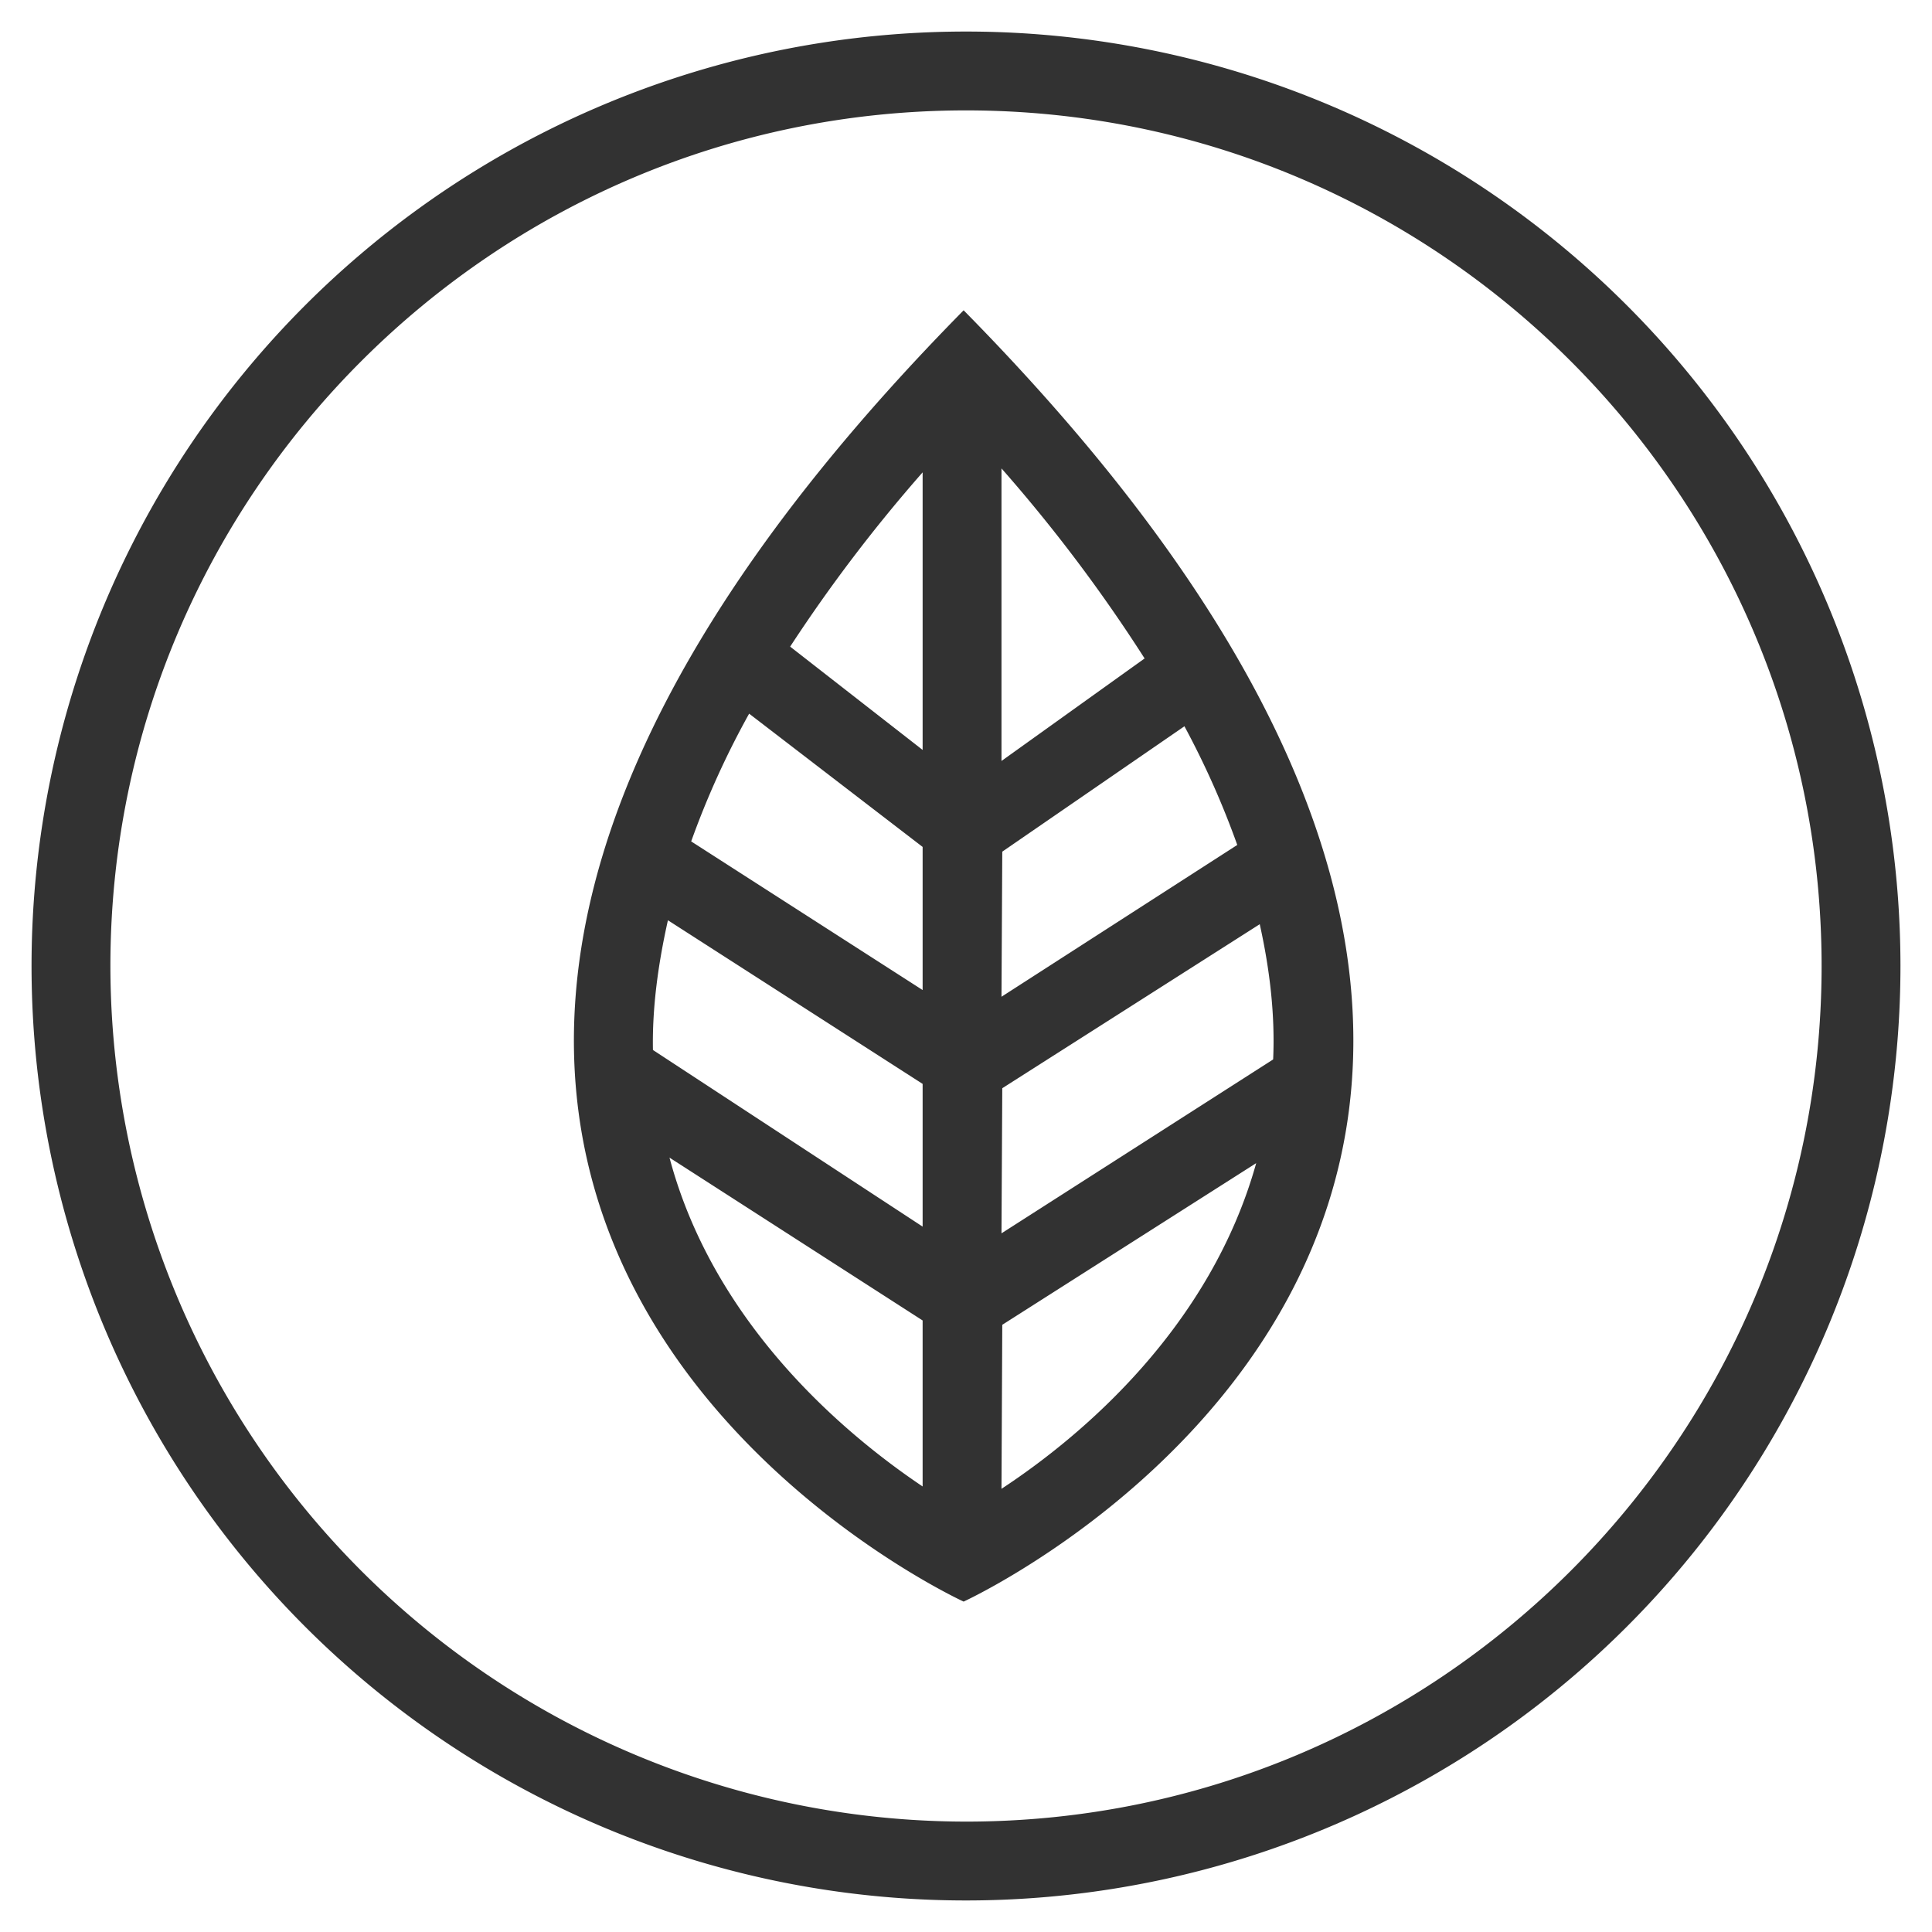 <svg xmlns="http://www.w3.org/2000/svg" width="49" height="49" viewBox="0 0 49 49"><path fill="#323232" d="M24.44 40.62s-22.24-10.18 0-32.75c22.24 22.57 0 32.75 0 32.75zm7.51-17.18l-6.53 4.16-.02 3.68 6.89-4.41c.05-1.11-.08-2.26-.34-3.43zm-15.39 3.19l6.84 4.48v-3.62l-6.46-4.15c-.25 1.12-.4 2.22-.38 3.29zm6.84-1.52v-3.63L19 18.1a21.74 21.74 0 0 0-1.47 3.24zm0-6.09v-7.04a39.18 39.18 0 0 0-3.36 4.42zm2 .28l3.63-2.6a39.5 39.5 0 0 0-3.63-4.82zm.02 2.3l-.02 3.68 5.98-3.85c-.35-.98-.79-1.99-1.34-3.01zm6.44 7.9l-6.44 4.1-.02 4.16c2.07-1.36 5.3-4.11 6.46-8.26zm-8.46 8.2v-4.21l-6.42-4.13c1.1 4.14 4.32 6.93 6.42 8.34zM.8 24.5a23.7 23.7 0 1 0 47.4 0 23.7 23.7 0 0 0-47.4 0zm23.7 21.7A21.72 21.72 0 0 1 2.8 24.5c0-11.97 9.73-21.7 21.7-21.7 11.97 0 21.7 9.73 21.7 21.7 0 11.97-9.73 21.7-21.7 21.7z"/></svg>